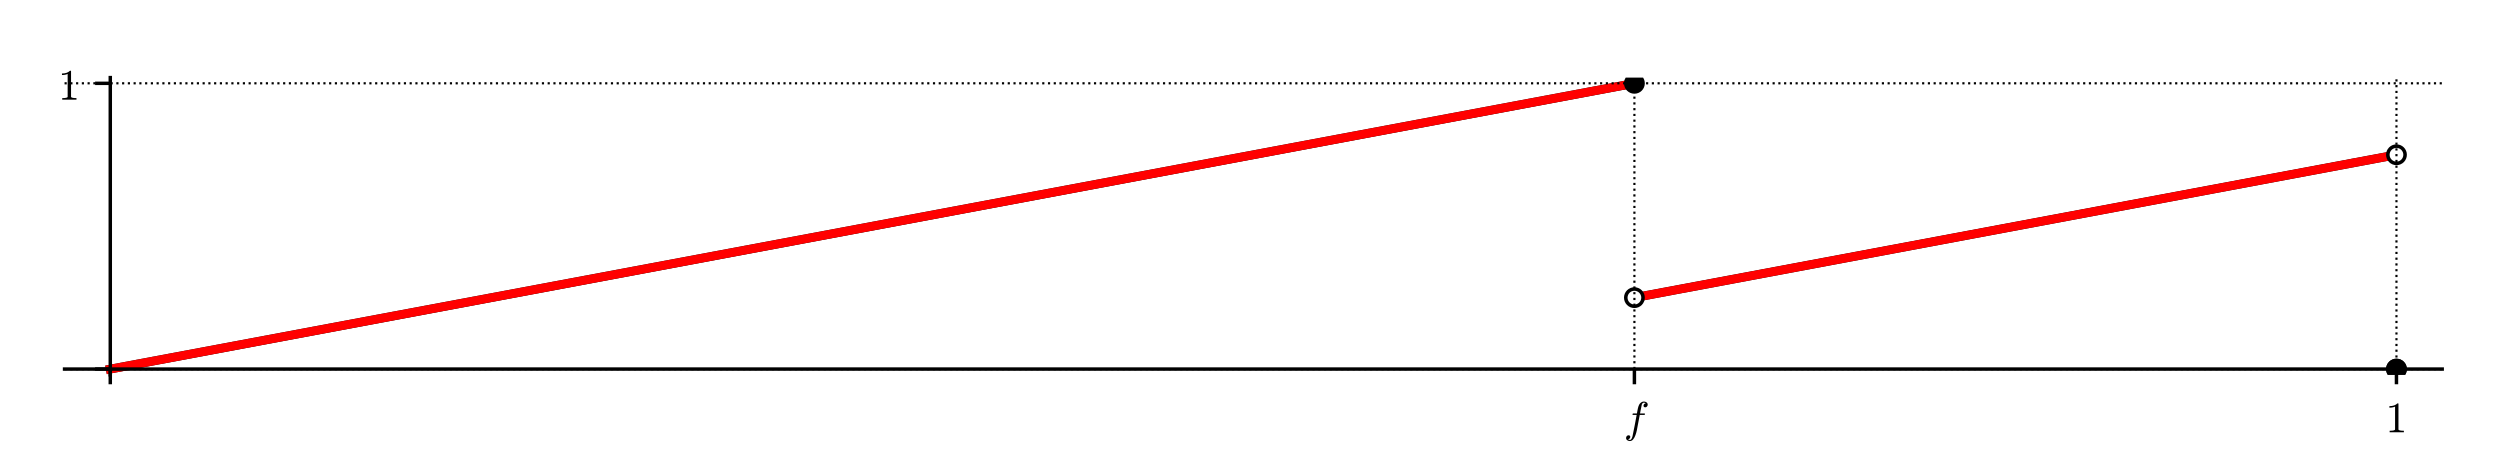 <?xml version="1.0" encoding="utf-8" standalone="no"?>
<!DOCTYPE svg PUBLIC "-//W3C//DTD SVG 1.1//EN"
  "http://www.w3.org/Graphics/SVG/1.1/DTD/svg11.dtd">
<!-- Created with matplotlib (http://matplotlib.org/) -->
<svg height="108pt" version="1.1" viewBox="0 0 576 108" width="576pt" xmlns="http://www.w3.org/2000/svg" xmlns:xlink="http://www.w3.org/1999/xlink">
 <defs>
  <style type="text/css">
*{stroke-linecap:butt;stroke-linejoin:round;}
  </style>
 </defs>
 <g id="figure_1">
  <g id="patch_1">
   <path d="M 0 108 
L 576 108 
L 576 0 
L 0 0 
z
" style="fill:#ffffff;"/>
  </g>
  <g id="axes_1">
   <g id="patch_2">
    <path d="M 14.874 86.354 
L 562.68 86.354 
L 562.68 17.879 
L 14.874 17.879 
z
" style="fill:#ffffff;"/>
   </g>
   <g id="line2d_1">
    <path clip-path="url(#p91f596d9b1)" d="M 25.409 85.038 
L 376.566 19.196 
L 376.566 19.196 
" style="fill:none;stroke:#000000;stroke-linecap:square;stroke-width:2;"/>
   </g>
   <g id="line2d_2">
    <path clip-path="url(#p91f596d9b1)" d="M 376.566 68.577 
L 552.145 35.656 
L 552.145 35.656 
" style="fill:none;stroke:#000000;stroke-linecap:square;stroke-width:2;"/>
   </g>
   <g id="line2d_3">
    <path clip-path="url(#p91f596d9b1)" d="M 25.409 85.038 
L 376.566 19.196 
L 376.566 19.196 
" style="fill:none;stroke:#ff0000;stroke-linecap:square;stroke-width:2;"/>
   </g>
   <g id="line2d_4">
    <path clip-path="url(#p91f596d9b1)" d="M 376.566 68.577 
L 552.145 35.656 
L 552.145 35.656 
" style="fill:none;stroke:#ff0000;stroke-linecap:square;stroke-width:2;"/>
   </g>
   <g id="PathCollection_1">
    <path clip-path="url(#p91f596d9b1)" d="M 376.566 21.593 
C 377.202 21.593 377.812 21.341 378.262 20.891 
C 378.712 20.441 378.964 19.831 378.964 19.196 
C 378.964 18.56 378.712 17.95 378.262 17.5 
C 377.812 17.05 377.202 16.798 376.566 16.798 
C 375.931 16.798 375.321 17.05 374.871 17.5 
C 374.421 17.95 374.169 18.56 374.169 19.196 
C 374.169 19.831 374.421 20.441 374.871 20.891 
C 375.321 21.341 375.931 21.593 376.566 21.593 
z
"/>
   </g>
   <g id="PathCollection_2">
    <path clip-path="url(#p91f596d9b1)" d="M 376.566 70.975 
C 377.202 70.975 377.812 70.722 378.262 70.273 
C 378.712 69.823 378.964 69.213 378.964 68.577 
C 378.964 67.941 378.712 67.331 378.262 66.881 
C 377.812 66.432 377.202 66.179 376.566 66.179 
C 375.931 66.179 375.321 66.432 374.871 66.881 
C 374.421 67.331 374.169 67.941 374.169 68.577 
C 374.169 69.213 374.421 69.823 374.871 70.273 
C 375.321 70.722 375.931 70.975 376.566 70.975 
z
"/>
   </g>
   <g id="PathCollection_3">
    <path clip-path="url(#p91f596d9b1)" d="M 376.566 70.158 
C 376.986 70.158 377.388 69.992 377.685 69.695 
C 377.981 69.399 378.148 68.996 378.148 68.577 
C 378.148 68.158 377.981 67.756 377.685 67.459 
C 377.388 67.163 376.986 66.996 376.566 66.996 
C 376.147 66.996 375.745 67.163 375.448 67.459 
C 375.152 67.756 374.985 68.158 374.985 68.577 
C 374.985 68.996 375.152 69.399 375.448 69.695 
C 375.745 69.992 376.147 70.158 376.566 70.158 
z
" style="fill:#ffffff;"/>
   </g>
   <g id="PathCollection_4">
    <path clip-path="url(#p91f596d9b1)" d="M 552.145 38.054 
C 552.781 38.054 553.391 37.801 553.841 37.352 
C 554.291 36.902 554.543 36.292 554.543 35.656 
C 554.543 35.02 554.291 34.41 553.841 33.96 
C 553.391 33.511 552.781 33.258 552.145 33.258 
C 551.509 33.258 550.899 33.511 550.45 33.96 
C 550 34.41 549.747 35.02 549.747 35.656 
C 549.747 36.292 550 36.902 550.45 37.352 
C 550.899 37.801 551.509 38.054 552.145 38.054 
z
"/>
   </g>
   <g id="PathCollection_5">
    <path clip-path="url(#p91f596d9b1)" d="M 552.145 37.237 
C 552.565 37.237 552.967 37.071 553.263 36.774 
C 553.56 36.478 553.726 36.075 553.726 35.656 
C 553.726 35.237 553.56 34.834 553.263 34.538 
C 552.967 34.241 552.565 34.075 552.145 34.075 
C 551.726 34.075 551.324 34.241 551.027 34.538 
C 550.731 34.834 550.564 35.237 550.564 35.656 
C 550.564 36.075 550.731 36.478 551.027 36.774 
C 551.324 37.071 551.726 37.237 552.145 37.237 
z
" style="fill:#ffffff;"/>
   </g>
   <g id="PathCollection_6">
    <path clip-path="url(#p91f596d9b1)" d="M 552.145 87.435 
C 552.781 87.435 553.391 87.183 553.841 86.733 
C 554.291 86.283 554.543 85.673 554.543 85.038 
C 554.543 84.402 554.291 83.792 553.841 83.342 
C 553.391 82.892 552.781 82.64 552.145 82.64 
C 551.509 82.64 550.899 82.892 550.45 83.342 
C 550 83.792 549.747 84.402 549.747 85.038 
C 549.747 85.673 550 86.283 550.45 86.733 
C 550.899 87.183 551.509 87.435 552.145 87.435 
z
"/>
   </g>
   <g id="PathCollection_7">
    <path clip-path="url(#p91f596d9b1)" d="M 552.145 87.435 
C 552.781 87.435 553.391 87.183 553.841 86.733 
C 554.291 86.283 554.543 85.673 554.543 85.038 
C 554.543 84.402 554.291 83.792 553.841 83.342 
C 553.391 82.892 552.781 82.64 552.145 82.64 
C 551.509 82.64 550.899 82.892 550.45 83.342 
C 550 83.792 549.747 84.402 549.747 85.038 
C 549.747 85.673 550 86.283 550.45 86.733 
C 550.899 87.183 551.509 87.435 552.145 87.435 
z
"/>
   </g>
   <g id="matplotlib.axis_1">
    <g id="xtick_1">
     <g id="line2d_5">
      <path clip-path="url(#p91f596d9b1)" d="M 25.409 86.354 
L 25.409 17.879 
" style="fill:none;stroke:#000000;stroke-dasharray:0.5,0.825;stroke-dashoffset:0;stroke-width:0.5;"/>
     </g>
     <g id="line2d_6">
      <defs>
       <path d="M 0 0 
L 0 3.5 
" id="m2e18721176" style="stroke:#000000;stroke-width:0.8;"/>
      </defs>
      <g>
       <use style="stroke:#000000;stroke-width:0.8;" x="25.409" xlink:href="#m2e18721176" y="85.038"/>
      </g>
     </g>
    </g>
    <g id="xtick_2">
     <g id="line2d_7">
      <path clip-path="url(#p91f596d9b1)" d="M 376.566 86.354 
L 376.566 17.879 
" style="fill:none;stroke:#000000;stroke-dasharray:0.5,0.825;stroke-dashoffset:0;stroke-width:0.5;"/>
     </g>
     <g id="line2d_8">
      <g>
       <use style="stroke:#000000;stroke-width:0.8;" x="376.566" xlink:href="#m2e18721176" y="85.038"/>
      </g>
     </g>
     <g id="text_1">
      <!-- $f$ -->
      <defs>
       <path d="M 9.719 -16.5 
Q 11.578 -17.922 14.203 -17.922 
Q 17.781 -17.922 20.016 -10.016 
Q 20.953 -6.203 25.094 15.094 
L 29.688 39.594 
L 21.094 39.594 
Q 20.125 39.594 20.125 40.922 
Q 20.516 43.109 21.391 43.109 
L 30.328 43.109 
L 31.5 49.609 
Q 32.078 52.641 32.562 54.812 
Q 33.062 56.984 33.625 58.828 
Q 34.188 60.688 35.297 62.984 
Q 37.016 66.266 39.922 68.391 
Q 42.828 70.516 46.188 70.516 
Q 48.391 70.516 50.469 69.703 
Q 52.547 68.891 53.859 67.281 
Q 55.172 65.672 55.172 63.484 
Q 55.172 60.938 53.484 59.047 
Q 51.812 57.172 49.422 57.172 
Q 47.797 57.172 46.656 58.172 
Q 45.516 59.188 45.516 60.797 
Q 45.516 62.984 47 64.625 
Q 48.484 66.266 50.688 66.5 
Q 48.828 67.922 46.094 67.922 
Q 44.578 67.922 43.234 66.5 
Q 41.891 65.094 41.5 63.484 
Q 40.875 60.938 38.719 49.703 
L 37.5 43.109 
L 47.797 43.109 
Q 48.781 43.109 48.781 41.797 
Q 48.734 41.547 48.578 40.938 
Q 48.438 40.328 48.172 39.953 
Q 47.906 39.594 47.516 39.594 
L 36.812 39.594 
L 32.172 15.188 
Q 31.297 9.859 30.141 4.359 
Q 29 -1.125 26.922 -6.906 
Q 24.859 -12.703 21.625 -16.609 
Q 18.406 -20.516 14.016 -20.516 
Q 10.641 -20.516 7.984 -18.578 
Q 5.328 -16.656 5.328 -13.484 
Q 5.328 -10.938 6.953 -9.047 
Q 8.594 -7.172 11.078 -7.172 
Q 12.75 -7.172 13.859 -8.172 
Q 14.984 -9.188 14.984 -10.797 
Q 14.984 -12.938 13.391 -14.719 
Q 11.812 -16.5 9.719 -16.5 
z
" id="Cmmi10-66"/>
      </defs>
      <g transform="translate(374.116 99.616)scale(0.1 -0.1)">
       <use transform="translate(0 0.484)" xlink:href="#Cmmi10-66"/>
      </g>
     </g>
    </g>
    <g id="xtick_3">
     <g id="line2d_9">
      <path clip-path="url(#p91f596d9b1)" d="M 552.145 86.354 
L 552.145 17.879 
" style="fill:none;stroke:#000000;stroke-dasharray:0.5,0.825;stroke-dashoffset:0;stroke-width:0.5;"/>
     </g>
     <g id="line2d_10">
      <g>
       <use style="stroke:#000000;stroke-width:0.8;" x="552.145" xlink:href="#m2e18721176" y="85.038"/>
      </g>
     </g>
     <g id="text_2">
      <!-- $1$ -->
      <defs>
       <path d="M 9.281 0 
L 9.281 3.516 
Q 21.781 3.516 21.781 6.688 
L 21.781 59.188 
Q 16.609 56.688 8.688 56.688 
L 8.688 60.203 
Q 20.953 60.203 27.203 66.609 
L 28.609 66.609 
Q 28.953 66.609 29.266 66.328 
Q 29.594 66.062 29.594 65.719 
L 29.594 6.688 
Q 29.594 3.516 42.094 3.516 
L 42.094 0 
z
" id="Cmr10-31"/>
      </defs>
      <g transform="translate(549.645 99.636)scale(0.1 -0.1)">
       <use transform="translate(0 0.391)" xlink:href="#Cmr10-31"/>
      </g>
     </g>
    </g>
   </g>
   <g id="matplotlib.axis_2">
    <g id="ytick_1">
     <g id="line2d_11">
      <path clip-path="url(#p91f596d9b1)" d="M 14.874 85.038 
L 562.68 85.038 
" style="fill:none;stroke:#000000;stroke-dasharray:0.5,0.825;stroke-dashoffset:0;stroke-width:0.5;"/>
     </g>
     <g id="line2d_12">
      <defs>
       <path d="M 0 0 
L -3.5 0 
" id="me4738bb7b4" style="stroke:#000000;stroke-width:0.8;"/>
      </defs>
      <g>
       <use style="stroke:#000000;stroke-width:0.8;" x="25.409" xlink:href="#me4738bb7b4" y="85.038"/>
      </g>
     </g>
    </g>
    <g id="ytick_2">
     <g id="line2d_13">
      <path clip-path="url(#p91f596d9b1)" d="M 14.874 19.196 
L 562.68 19.196 
" style="fill:none;stroke:#000000;stroke-dasharray:0.5,0.825;stroke-dashoffset:0;stroke-width:0.5;"/>
     </g>
     <g id="line2d_14">
      <g>
       <use style="stroke:#000000;stroke-width:0.8;" x="25.409" xlink:href="#me4738bb7b4" y="19.196"/>
      </g>
     </g>
     <g id="text_3">
      <!-- $1$ -->
      <g transform="translate(13.409 22.995)scale(0.1 -0.1)">
       <use transform="translate(0 0.391)" xlink:href="#Cmr10-31"/>
      </g>
     </g>
    </g>
   </g>
   <g id="patch_3">
    <path d="M 25.409 86.354 
L 25.409 17.879 
" style="fill:none;stroke:#000000;stroke-linecap:square;stroke-linejoin:miter;stroke-width:0.8;"/>
   </g>
   <g id="patch_4">
    <path d="M 14.874 85.038 
L 562.68 85.038 
" style="fill:none;stroke:#000000;stroke-linecap:square;stroke-linejoin:miter;stroke-width:0.8;"/>
   </g>
  </g>
 </g>
 <defs>
  <clipPath id="p91f596d9b1">
   <rect height="68.476" width="547.806" x="14.874" y="17.879"/>
  </clipPath>
 </defs>
</svg>
